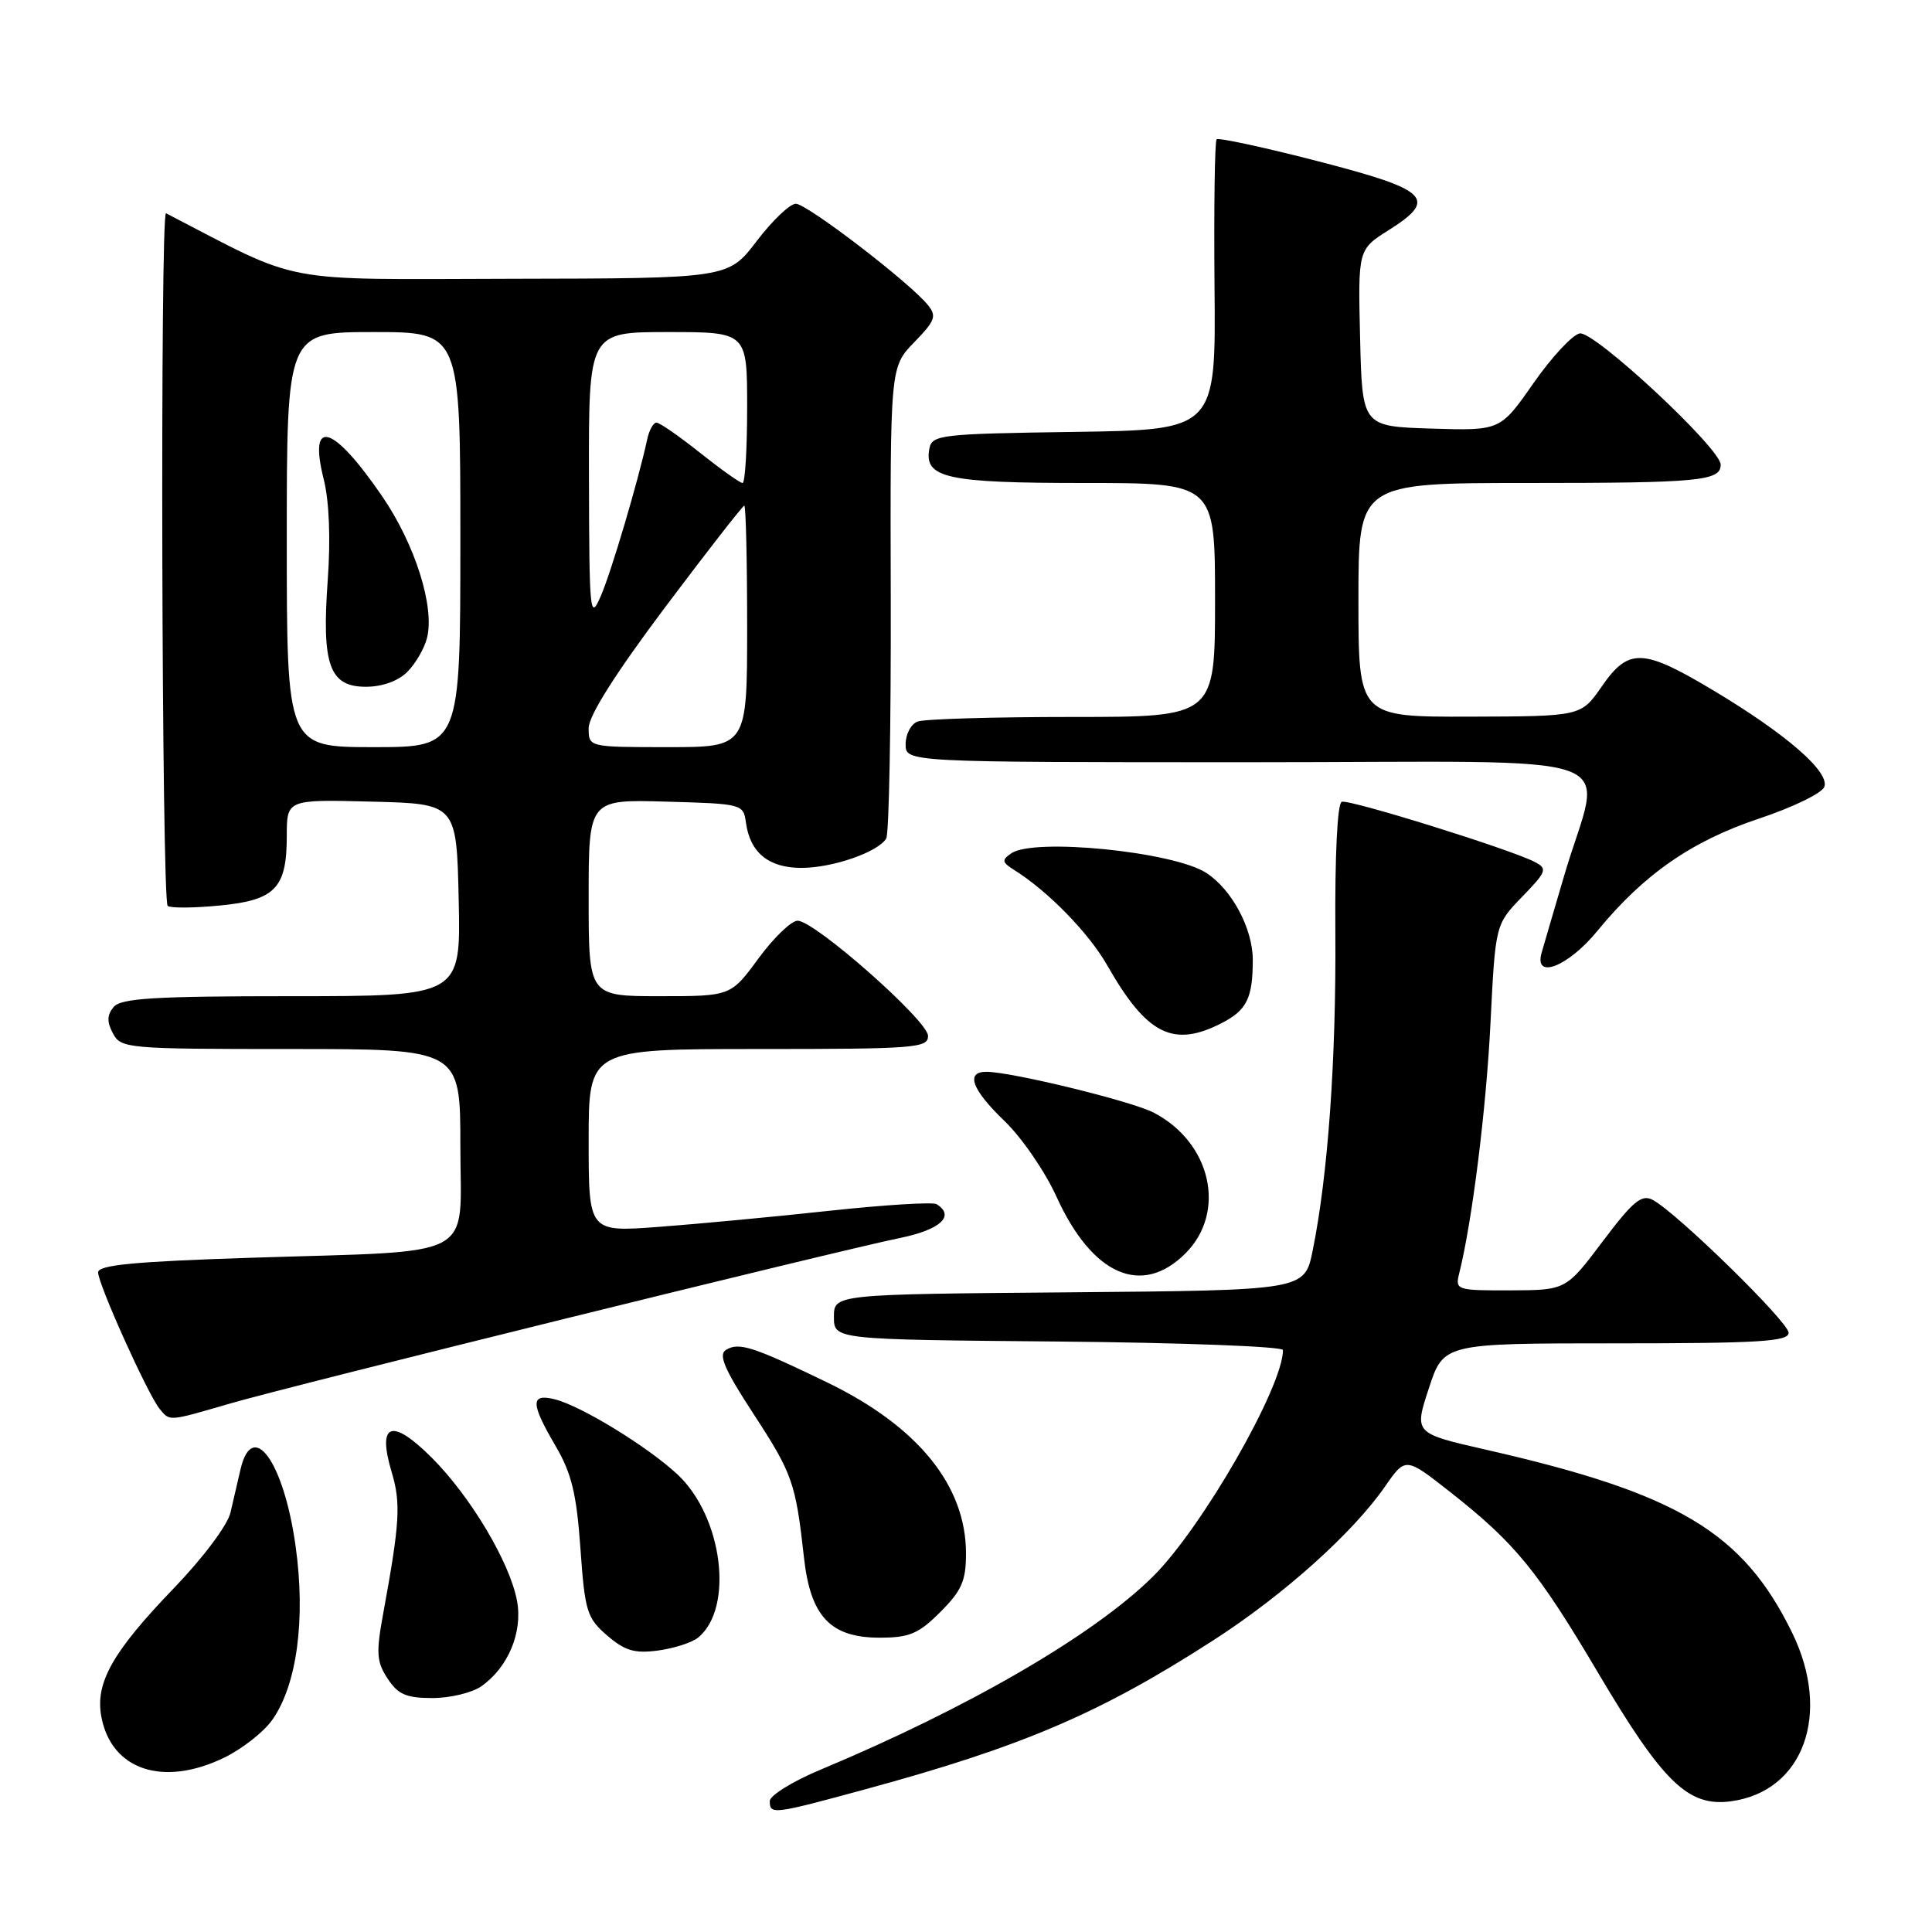 <?xml version="1.0" encoding="UTF-8" standalone="no"?>
<!DOCTYPE svg PUBLIC "-//W3C//DTD SVG 1.1//EN" "http://www.w3.org/Graphics/SVG/1.1/DTD/svg11.dtd" >
<svg xmlns="http://www.w3.org/2000/svg" xmlns:xlink="http://www.w3.org/1999/xlink" version="1.1" viewBox="0 0 256 256">
 <g >
 <path fill="currentColor"
d=" M 114.73 237.07 C 135.53 231.41 145.80 227.01 160.80 217.33 C 170.07 211.36 179.27 203.11 183.53 196.96 C 186.24 193.05 186.24 193.05 192.18 197.72 C 200.75 204.46 203.74 208.11 211.75 221.65 C 220.38 236.23 223.70 239.44 229.36 238.68 C 238.98 237.39 242.72 227.09 237.47 216.35 C 230.95 203.02 222.37 197.89 196.89 192.09 C 187.37 189.92 187.37 189.92 189.33 183.96 C 191.28 178.00 191.28 178.00 214.14 178.00 C 233.04 178.00 237.00 177.76 237.00 176.60 C 237.00 175.18 222.23 160.73 219.01 159.00 C 217.52 158.21 216.41 159.13 212.36 164.50 C 207.50 170.95 207.50 170.95 200.14 170.98 C 193.00 171.00 192.80 170.93 193.35 168.74 C 195.06 161.92 196.94 146.92 197.50 135.50 C 198.15 122.50 198.15 122.50 201.68 118.84 C 204.95 115.47 205.08 115.11 203.36 114.21 C 200.23 112.57 178.83 105.89 177.79 106.24 C 177.21 106.43 176.87 113.32 176.94 123.53 C 177.06 140.43 175.96 155.77 173.93 165.74 C 172.86 170.97 172.86 170.97 141.68 171.24 C 110.50 171.50 110.50 171.50 110.50 174.50 C 110.50 177.50 110.50 177.50 140.25 177.76 C 156.61 177.91 170.00 178.42 170.00 178.89 C 170.00 183.76 159.32 202.38 152.82 208.85 C 145.04 216.59 128.36 226.29 108.75 234.48 C 105.04 236.03 102.00 237.91 102.00 238.65 C 102.00 240.48 102.40 240.43 114.73 237.07 Z  M 29.68 232.91 C 32.05 231.77 34.92 229.52 36.05 227.93 C 39.35 223.30 40.53 214.54 39.16 204.81 C 37.60 193.68 33.46 187.93 31.87 194.69 C 31.50 196.24 30.91 198.81 30.54 200.42 C 30.17 202.07 26.92 206.41 23.06 210.42 C 14.89 218.90 12.59 222.99 13.43 227.48 C 14.75 234.53 21.60 236.82 29.68 232.91 Z  M 63.78 223.44 C 67.33 220.95 69.28 216.29 68.51 212.13 C 67.56 207.03 62.38 198.33 57.21 193.15 C 51.89 187.84 49.95 188.54 51.90 195.07 C 53.13 199.18 52.98 201.76 50.80 213.67 C 49.81 219.03 49.89 220.18 51.36 222.42 C 52.73 224.52 53.83 225.00 57.30 225.00 C 59.64 225.00 62.56 224.30 63.78 223.44 Z  M 92.53 216.97 C 97.28 213.03 95.75 200.96 89.78 195.38 C 85.84 191.70 77.03 186.30 73.53 185.42 C 70.26 184.60 70.29 185.93 73.64 191.64 C 75.74 195.23 76.40 197.96 76.91 205.18 C 77.50 213.54 77.77 214.40 80.46 216.72 C 82.81 218.74 84.09 219.12 87.22 218.70 C 89.34 218.41 91.73 217.64 92.53 216.97 Z  M 124.60 213.60 C 127.43 210.77 128.00 209.47 128.00 205.84 C 128.00 196.85 121.63 189.00 109.61 183.18 C 99.73 178.40 97.88 177.81 96.18 178.88 C 95.16 179.52 96.02 181.50 99.85 187.36 C 105.01 195.27 105.43 196.47 106.53 206.38 C 107.39 214.19 110.04 217.00 116.55 217.00 C 120.50 217.00 121.71 216.49 124.60 213.60 Z  M 30.50 185.97 C 38.64 183.60 110.76 165.78 119.25 164.04 C 124.62 162.94 126.60 161.11 124.10 159.56 C 123.60 159.25 117.19 159.65 109.85 160.44 C 102.51 161.24 92.34 162.19 87.25 162.57 C 78.00 163.26 78.00 163.26 78.00 151.13 C 78.00 139.00 78.00 139.00 100.50 139.00 C 121.27 139.00 123.00 138.87 122.97 137.25 C 122.93 135.22 107.95 122.00 105.69 122.00 C 104.85 122.00 102.52 124.25 100.50 127.00 C 96.83 132.00 96.83 132.00 87.41 132.00 C 78.00 132.00 78.00 132.00 78.00 118.97 C 78.00 105.93 78.00 105.93 88.25 106.22 C 98.34 106.50 98.51 106.54 98.84 109.00 C 99.38 112.98 101.86 115.00 106.19 115.00 C 110.31 115.00 116.31 112.93 117.43 111.11 C 117.80 110.51 118.07 96.21 118.03 79.33 C 117.95 48.65 117.95 48.65 121.13 45.36 C 123.95 42.46 124.15 41.88 122.91 40.37 C 120.42 37.34 106.92 27.00 105.45 27.00 C 104.67 27.00 102.34 29.22 100.27 31.94 C 96.50 36.89 96.50 36.89 67.73 36.94 C 36.42 37.01 40.30 37.74 22.00 28.26 C 21.20 27.85 21.42 119.44 22.22 120.04 C 22.61 120.34 25.70 120.32 29.08 119.99 C 36.47 119.29 38.00 117.70 38.00 110.78 C 38.00 105.93 38.00 105.93 49.25 106.22 C 60.50 106.50 60.50 106.50 60.78 119.25 C 61.06 132.00 61.06 132.00 38.65 132.00 C 20.40 132.00 16.02 132.27 15.05 133.44 C 14.17 134.50 14.15 135.40 14.97 136.94 C 16.03 138.93 16.86 139.00 38.54 139.00 C 61.00 139.00 61.00 139.00 61.00 151.87 C 61.00 167.13 63.72 165.68 33.25 166.66 C 17.76 167.16 13.00 167.62 13.00 168.60 C 13.00 170.16 19.61 184.82 21.15 186.68 C 22.54 188.35 22.21 188.38 30.50 185.97 Z  M 157.08 166.08 C 162.57 160.58 160.48 151.37 152.85 147.42 C 149.93 145.91 134.18 142.06 130.75 142.02 C 127.89 141.99 128.74 144.34 133.11 148.55 C 135.38 150.72 138.48 155.24 140.00 158.59 C 144.73 168.98 151.29 171.86 157.08 166.08 Z  M 161.93 135.54 C 165.22 133.84 166.00 132.22 166.00 127.17 C 165.99 123.01 163.20 117.81 159.80 115.64 C 155.41 112.84 136.99 111.00 134.00 113.07 C 132.70 113.96 132.76 114.26 134.42 115.30 C 138.85 118.07 144.28 123.63 146.72 127.92 C 151.96 137.12 155.47 138.88 161.93 135.54 Z  M 211.68 123.33 C 217.78 115.88 224.16 111.44 233.05 108.48 C 237.50 107.00 241.41 105.11 241.73 104.27 C 242.48 102.30 236.72 97.28 227.02 91.48 C 217.68 85.89 215.80 85.82 212.24 90.96 C 209.50 94.92 209.50 94.92 194.75 94.96 C 180.00 95.00 180.00 95.00 180.00 79.50 C 180.00 64.00 180.00 64.00 202.42 64.00 C 225.19 64.00 228.00 63.73 228.00 61.57 C 228.00 59.42 211.23 43.81 209.32 44.18 C 208.35 44.36 205.59 47.34 203.18 50.79 C 198.80 57.07 198.80 57.07 189.65 56.79 C 180.50 56.50 180.50 56.50 180.22 44.78 C 179.94 33.06 179.94 33.06 184.03 30.48 C 190.57 26.35 189.32 25.15 174.58 21.35 C 167.47 19.51 161.45 18.22 161.21 18.46 C 160.96 18.71 160.84 27.47 160.93 37.93 C 161.11 56.96 161.11 56.96 142.32 57.23 C 124.65 57.48 123.50 57.62 123.15 59.43 C 122.40 63.34 125.38 64.00 143.69 64.00 C 161.00 64.00 161.00 64.00 161.00 79.50 C 161.00 95.00 161.00 95.00 142.08 95.00 C 131.68 95.00 122.45 95.27 121.58 95.61 C 120.71 95.94 120.00 97.29 120.00 98.61 C 120.00 101.00 120.00 101.00 165.58 101.00 C 217.62 101.00 212.24 99.06 207.27 116.00 C 205.89 120.67 204.55 125.29 204.27 126.25 C 203.23 129.88 207.80 128.08 211.68 123.33 Z  M 38.00 71.50 C 38.00 44.00 38.00 44.00 49.50 44.00 C 61.00 44.00 61.00 44.00 61.00 71.50 C 61.00 99.00 61.00 99.00 49.50 99.00 C 38.00 99.00 38.00 99.00 38.00 71.50 Z  M 53.97 89.03 C 55.06 87.94 56.23 85.92 56.58 84.54 C 57.62 80.40 55.00 72.12 50.62 65.73 C 44.08 56.19 40.82 55.26 42.90 63.53 C 43.62 66.40 43.82 71.40 43.43 76.82 C 42.61 88.11 43.64 91.00 48.48 91.00 C 50.65 91.00 52.76 90.24 53.97 89.03 Z  M 78.00 96.48 C 78.00 94.85 81.54 89.25 88.12 80.48 C 93.69 73.07 98.42 67.00 98.62 67.00 C 98.83 67.00 99.00 74.20 99.00 83.00 C 99.00 99.00 99.00 99.00 88.50 99.00 C 78.00 99.00 78.00 99.00 78.00 96.48 Z  M 78.04 63.25 C 78.00 44.00 78.00 44.00 88.50 44.00 C 99.00 44.00 99.00 44.00 99.00 54.00 C 99.00 59.50 98.73 64.00 98.39 64.00 C 98.06 64.00 95.53 62.20 92.76 60.00 C 90.00 57.80 87.40 56.00 86.99 56.00 C 86.57 56.00 86.01 57.01 85.75 58.25 C 84.56 63.75 80.99 75.81 79.60 79.00 C 78.17 82.29 78.08 81.36 78.04 63.25 Z "/>
</g>
</svg>